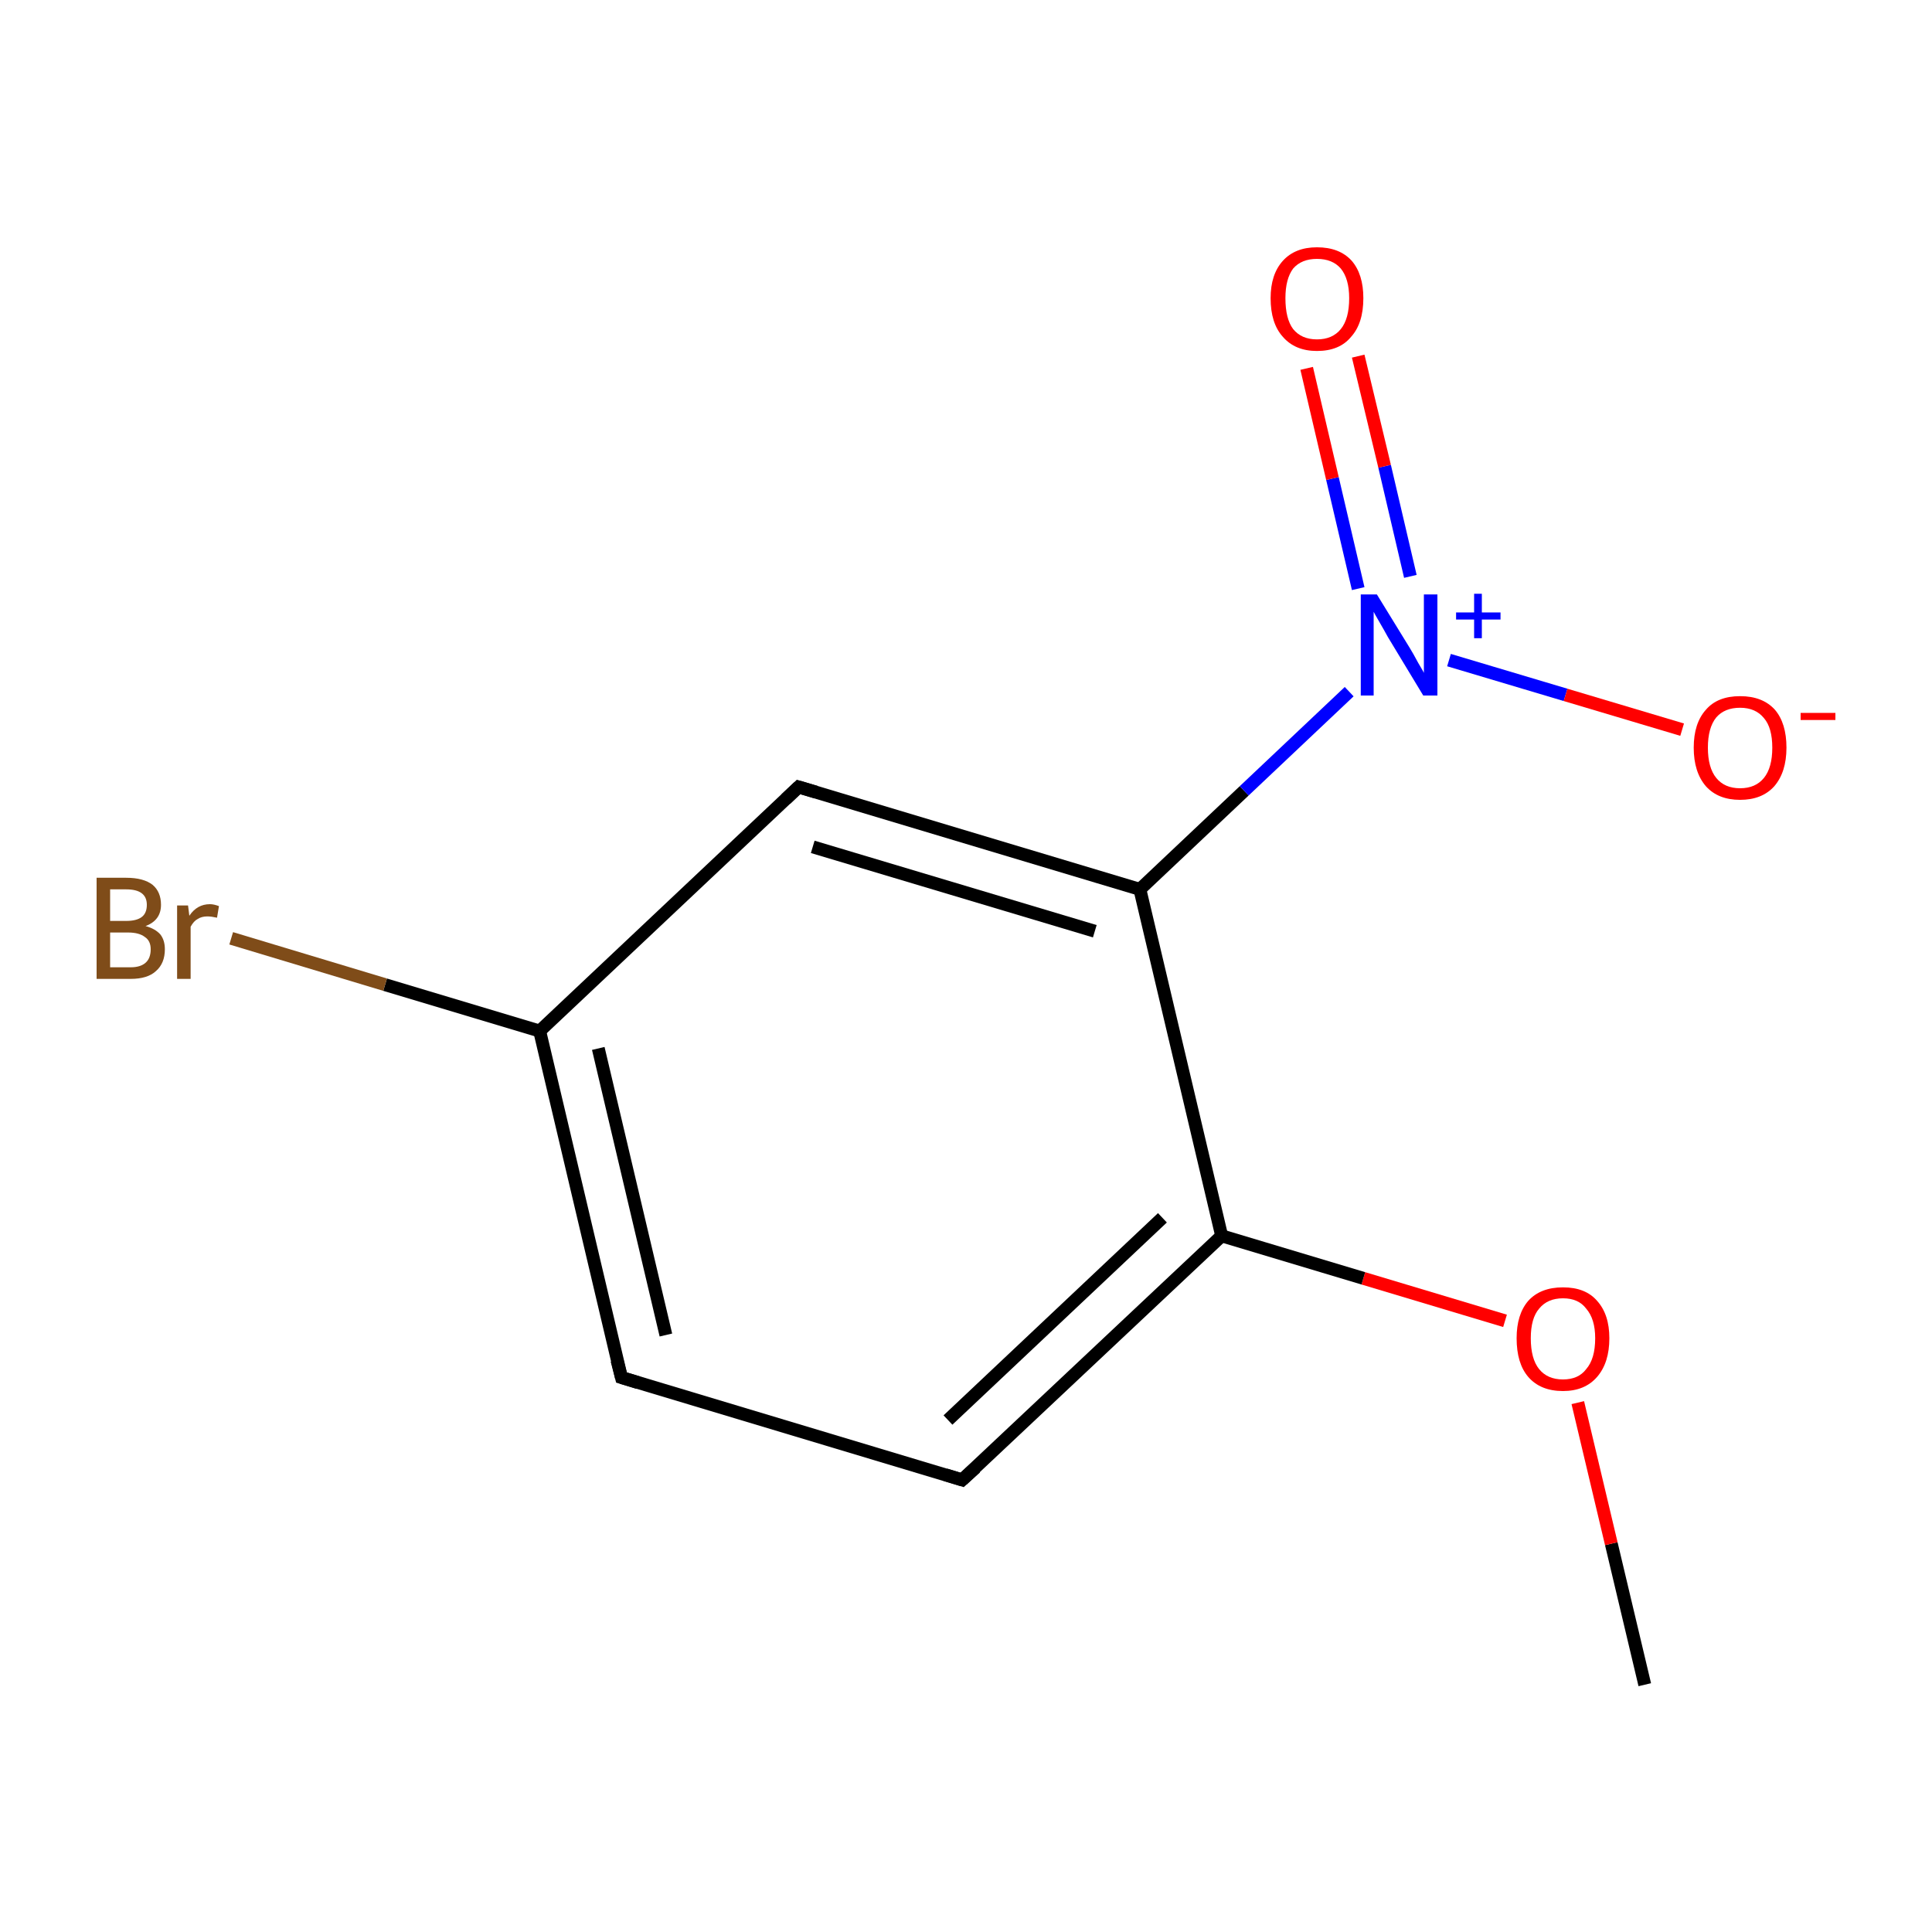 <?xml version='1.0' encoding='iso-8859-1'?>
<svg version='1.1' baseProfile='full'
              xmlns='http://www.w3.org/2000/svg'
                      xmlns:rdkit='http://www.rdkit.org/xml'
                      xmlns:xlink='http://www.w3.org/1999/xlink'
                  xml:space='preserve'
width='300px' height='300px' viewBox='0 0 300 300'>
<!-- END OF HEADER -->
<rect style='opacity:1.0;fill:#FFFFFF;stroke:none' width='300.0' height='300.0' x='0.0' y='0.0'> </rect>
<path class='bond-0 atom-0 atom-1' d='M 255.4,261.6 L 250.2,239.7' style='fill:none;fill-rule:evenodd;stroke:#000000;stroke-width:2.0px;stroke-linecap:butt;stroke-linejoin:miter;stroke-opacity:1' />
<path class='bond-0 atom-0 atom-1' d='M 250.2,239.7 L 245.0,217.8' style='fill:none;fill-rule:evenodd;stroke:#FF0000;stroke-width:2.0px;stroke-linecap:butt;stroke-linejoin:miter;stroke-opacity:1' />
<path class='bond-1 atom-1 atom-2' d='M 233.7,205.1 L 211.7,198.5' style='fill:none;fill-rule:evenodd;stroke:#FF0000;stroke-width:2.0px;stroke-linecap:butt;stroke-linejoin:miter;stroke-opacity:1' />
<path class='bond-1 atom-1 atom-2' d='M 211.7,198.5 L 189.7,191.9' style='fill:none;fill-rule:evenodd;stroke:#000000;stroke-width:2.0px;stroke-linecap:butt;stroke-linejoin:miter;stroke-opacity:1' />
<path class='bond-2 atom-2 atom-3' d='M 189.7,191.9 L 149.4,229.8' style='fill:none;fill-rule:evenodd;stroke:#000000;stroke-width:2.0px;stroke-linecap:butt;stroke-linejoin:miter;stroke-opacity:1' />
<path class='bond-2 atom-2 atom-3' d='M 180.5,189.1 L 147.2,220.5' style='fill:none;fill-rule:evenodd;stroke:#000000;stroke-width:2.0px;stroke-linecap:butt;stroke-linejoin:miter;stroke-opacity:1' />
<path class='bond-3 atom-3 atom-4' d='M 149.4,229.8 L 96.5,213.9' style='fill:none;fill-rule:evenodd;stroke:#000000;stroke-width:2.0px;stroke-linecap:butt;stroke-linejoin:miter;stroke-opacity:1' />
<path class='bond-4 atom-4 atom-5' d='M 96.5,213.9 L 83.8,160.1' style='fill:none;fill-rule:evenodd;stroke:#000000;stroke-width:2.0px;stroke-linecap:butt;stroke-linejoin:miter;stroke-opacity:1' />
<path class='bond-4 atom-4 atom-5' d='M 103.4,207.3 L 92.9,162.8' style='fill:none;fill-rule:evenodd;stroke:#000000;stroke-width:2.0px;stroke-linecap:butt;stroke-linejoin:miter;stroke-opacity:1' />
<path class='bond-5 atom-5 atom-6' d='M 83.8,160.1 L 59.8,152.9' style='fill:none;fill-rule:evenodd;stroke:#000000;stroke-width:2.0px;stroke-linecap:butt;stroke-linejoin:miter;stroke-opacity:1' />
<path class='bond-5 atom-5 atom-6' d='M 59.8,152.9 L 35.9,145.7' style='fill:none;fill-rule:evenodd;stroke:#7F4C19;stroke-width:2.0px;stroke-linecap:butt;stroke-linejoin:miter;stroke-opacity:1' />
<path class='bond-6 atom-5 atom-7' d='M 83.8,160.1 L 124.0,122.2' style='fill:none;fill-rule:evenodd;stroke:#000000;stroke-width:2.0px;stroke-linecap:butt;stroke-linejoin:miter;stroke-opacity:1' />
<path class='bond-7 atom-7 atom-8' d='M 124.0,122.2 L 177.0,138.1' style='fill:none;fill-rule:evenodd;stroke:#000000;stroke-width:2.0px;stroke-linecap:butt;stroke-linejoin:miter;stroke-opacity:1' />
<path class='bond-7 atom-7 atom-8' d='M 126.2,131.5 L 170.0,144.6' style='fill:none;fill-rule:evenodd;stroke:#000000;stroke-width:2.0px;stroke-linecap:butt;stroke-linejoin:miter;stroke-opacity:1' />
<path class='bond-8 atom-8 atom-9' d='M 177.0,138.1 L 193.2,122.8' style='fill:none;fill-rule:evenodd;stroke:#000000;stroke-width:2.0px;stroke-linecap:butt;stroke-linejoin:miter;stroke-opacity:1' />
<path class='bond-8 atom-8 atom-9' d='M 193.2,122.8 L 209.5,107.4' style='fill:none;fill-rule:evenodd;stroke:#0000FF;stroke-width:2.0px;stroke-linecap:butt;stroke-linejoin:miter;stroke-opacity:1' />
<path class='bond-9 atom-9 atom-10' d='M 219.0,89.5 L 215.0,72.4' style='fill:none;fill-rule:evenodd;stroke:#0000FF;stroke-width:2.0px;stroke-linecap:butt;stroke-linejoin:miter;stroke-opacity:1' />
<path class='bond-9 atom-9 atom-10' d='M 215.0,72.4 L 210.9,55.3' style='fill:none;fill-rule:evenodd;stroke:#FF0000;stroke-width:2.0px;stroke-linecap:butt;stroke-linejoin:miter;stroke-opacity:1' />
<path class='bond-9 atom-9 atom-10' d='M 210.9,91.4 L 206.9,74.3' style='fill:none;fill-rule:evenodd;stroke:#0000FF;stroke-width:2.0px;stroke-linecap:butt;stroke-linejoin:miter;stroke-opacity:1' />
<path class='bond-9 atom-9 atom-10' d='M 206.9,74.3 L 202.9,57.2' style='fill:none;fill-rule:evenodd;stroke:#FF0000;stroke-width:2.0px;stroke-linecap:butt;stroke-linejoin:miter;stroke-opacity:1' />
<path class='bond-10 atom-9 atom-11' d='M 225.0,102.5 L 243.1,107.9' style='fill:none;fill-rule:evenodd;stroke:#0000FF;stroke-width:2.0px;stroke-linecap:butt;stroke-linejoin:miter;stroke-opacity:1' />
<path class='bond-10 atom-9 atom-11' d='M 243.1,107.9 L 261.2,113.3' style='fill:none;fill-rule:evenodd;stroke:#FF0000;stroke-width:2.0px;stroke-linecap:butt;stroke-linejoin:miter;stroke-opacity:1' />
<path class='bond-11 atom-8 atom-2' d='M 177.0,138.1 L 189.7,191.9' style='fill:none;fill-rule:evenodd;stroke:#000000;stroke-width:2.0px;stroke-linecap:butt;stroke-linejoin:miter;stroke-opacity:1' />
<path d='M 151.5,227.9 L 149.4,229.8 L 146.8,229.0' style='fill:none;stroke:#000000;stroke-width:2.0px;stroke-linecap:butt;stroke-linejoin:miter;stroke-miterlimit:10;stroke-opacity:1;' />
<path d='M 99.1,214.7 L 96.5,213.9 L 95.8,211.2' style='fill:none;stroke:#000000;stroke-width:2.0px;stroke-linecap:butt;stroke-linejoin:miter;stroke-miterlimit:10;stroke-opacity:1;' />
<path d='M 122.0,124.1 L 124.0,122.2 L 126.7,123.0' style='fill:none;stroke:#000000;stroke-width:2.0px;stroke-linecap:butt;stroke-linejoin:miter;stroke-miterlimit:10;stroke-opacity:1;' />
<path class='atom-1' d='M 235.5 207.8
Q 235.5 204.1, 237.3 202.0
Q 239.2 199.9, 242.7 199.9
Q 246.2 199.9, 248.0 202.0
Q 249.9 204.1, 249.9 207.8
Q 249.9 211.6, 248.0 213.8
Q 246.1 216.0, 242.7 216.0
Q 239.2 216.0, 237.3 213.8
Q 235.5 211.7, 235.5 207.8
M 242.7 214.2
Q 245.1 214.2, 246.3 212.6
Q 247.7 211.0, 247.7 207.8
Q 247.7 204.8, 246.3 203.2
Q 245.1 201.6, 242.7 201.6
Q 240.3 201.6, 239.0 203.2
Q 237.7 204.7, 237.7 207.8
Q 237.7 211.0, 239.0 212.6
Q 240.3 214.2, 242.7 214.2
' fill='#FF0000'/>
<path class='atom-6' d='M 22.6 143.8
Q 24.1 144.2, 24.9 145.1
Q 25.6 146.0, 25.6 147.4
Q 25.6 149.6, 24.2 150.8
Q 22.9 152.0, 20.3 152.0
L 15.0 152.0
L 15.0 136.3
L 19.6 136.3
Q 22.3 136.3, 23.7 137.4
Q 25.0 138.5, 25.0 140.5
Q 25.0 142.9, 22.6 143.8
M 17.1 138.1
L 17.1 143.0
L 19.6 143.0
Q 21.2 143.0, 22.0 142.4
Q 22.8 141.8, 22.8 140.5
Q 22.8 138.1, 19.6 138.1
L 17.1 138.1
M 20.3 150.2
Q 21.8 150.2, 22.6 149.5
Q 23.4 148.8, 23.4 147.4
Q 23.4 146.1, 22.5 145.5
Q 21.6 144.8, 19.9 144.8
L 17.1 144.8
L 17.1 150.2
L 20.3 150.2
' fill='#7F4C19'/>
<path class='atom-6' d='M 29.2 140.6
L 29.4 142.2
Q 30.6 140.4, 32.6 140.4
Q 33.2 140.4, 34.0 140.7
L 33.7 142.5
Q 32.8 142.3, 32.2 142.3
Q 31.3 142.3, 30.7 142.7
Q 30.1 143.0, 29.6 143.9
L 29.6 152.0
L 27.5 152.0
L 27.5 140.6
L 29.2 140.6
' fill='#7F4C19'/>
<path class='atom-9' d='M 213.8 92.3
L 218.9 100.6
Q 219.4 101.4, 220.2 102.9
Q 221.1 104.4, 221.1 104.5
L 221.1 92.3
L 223.2 92.3
L 223.2 108.0
L 221.0 108.0
L 215.5 98.9
Q 214.9 97.8, 214.2 96.6
Q 213.5 95.4, 213.3 95.0
L 213.3 108.0
L 211.3 108.0
L 211.3 92.3
L 213.8 92.3
' fill='#0000FF'/>
<path class='atom-9' d='M 226.1 95.1
L 228.9 95.1
L 228.9 92.2
L 230.1 92.2
L 230.1 95.1
L 233.0 95.1
L 233.0 96.2
L 230.1 96.2
L 230.1 99.1
L 228.9 99.1
L 228.9 96.2
L 226.1 96.2
L 226.1 95.1
' fill='#0000FF'/>
<path class='atom-10' d='M 197.3 46.3
Q 197.3 42.6, 199.2 40.5
Q 201.1 38.4, 204.5 38.4
Q 208.0 38.4, 209.9 40.5
Q 211.7 42.6, 211.7 46.3
Q 211.7 50.2, 209.8 52.3
Q 208.0 54.5, 204.5 54.5
Q 201.1 54.5, 199.2 52.3
Q 197.3 50.2, 197.3 46.3
M 204.5 52.7
Q 206.9 52.7, 208.2 51.1
Q 209.5 49.5, 209.5 46.3
Q 209.5 43.3, 208.2 41.7
Q 206.9 40.2, 204.5 40.2
Q 202.1 40.2, 200.8 41.7
Q 199.6 43.3, 199.6 46.3
Q 199.6 49.5, 200.8 51.1
Q 202.1 52.7, 204.5 52.7
' fill='#FF0000'/>
<path class='atom-11' d='M 263.0 116.1
Q 263.0 112.3, 264.9 110.2
Q 266.7 108.1, 270.2 108.1
Q 273.7 108.1, 275.6 110.2
Q 277.4 112.3, 277.4 116.1
Q 277.4 119.9, 275.5 122.1
Q 273.6 124.2, 270.2 124.2
Q 266.8 124.2, 264.9 122.1
Q 263.0 119.9, 263.0 116.1
M 270.2 122.4
Q 272.6 122.4, 273.9 120.8
Q 275.2 119.2, 275.2 116.1
Q 275.2 113.0, 273.9 111.5
Q 272.6 109.9, 270.2 109.9
Q 267.8 109.9, 266.5 111.4
Q 265.2 113.0, 265.2 116.1
Q 265.2 119.2, 266.5 120.8
Q 267.8 122.4, 270.2 122.4
' fill='#FF0000'/>
<path class='atom-11' d='M 279.6 110.7
L 285.0 110.7
L 285.0 111.8
L 279.6 111.8
L 279.6 110.7
' fill='#FF0000'/>
</svg>
